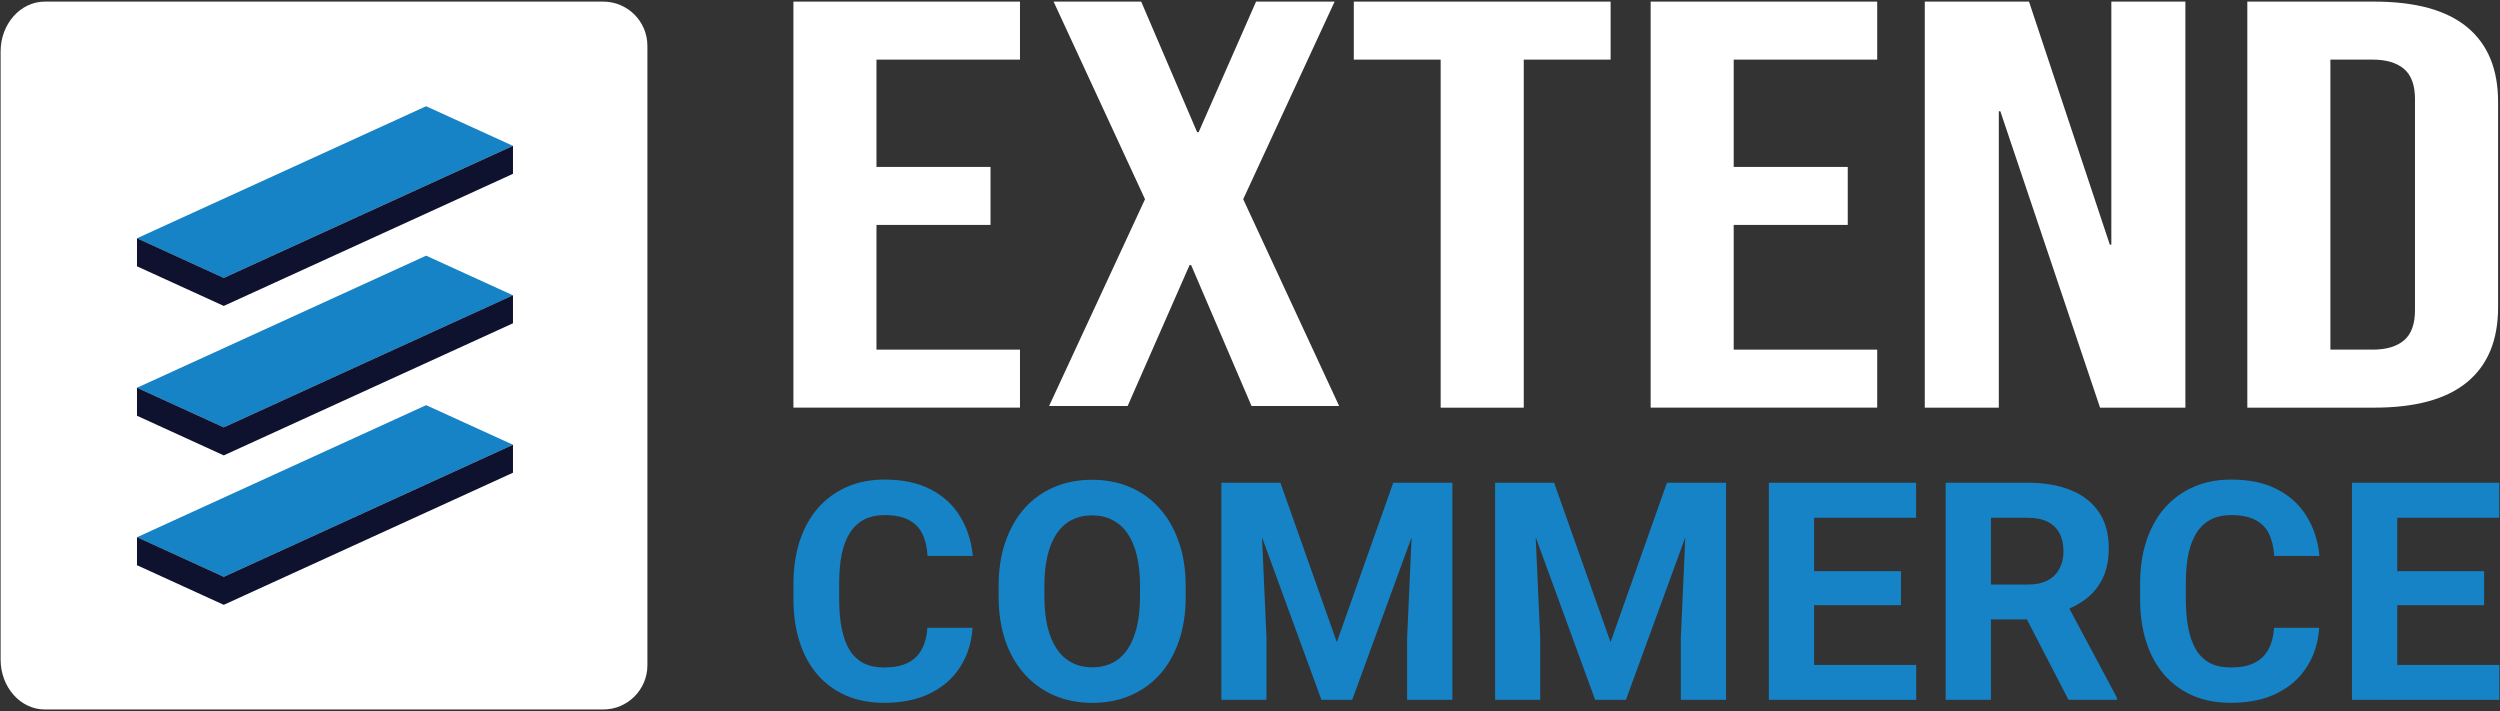 <svg width="886" height="252" viewBox="0 0 886 252" fill="none" xmlns="http://www.w3.org/2000/svg">
<rect x="0" y="0" width="886" height="252" fill="#333333" stroke="none"/>
<path d="M15.88 0.57H213.76C222.42 0.57 229.44 7.59 229.44 16.25V235.76C229.44 244.42 222.42 251.44 213.76 251.44H15.88C7.24 251.44 0.22 243.52 0.22 233.77V18.24C0.22 8.49 7.24 0.57 15.88 0.57Z" fill="white"/>
<path d="M181.79 157.62L110.04 190.4L79.31 204.44L48.54 190.4L151.02 143.59L181.79 157.62Z" fill="#1683C6"/>
<path d="M79.3 204.42L48.55 190.37V200.31L79.3 214.35L181.8 167.53V157.61L79.3 204.43V204.42Z" fill="#0F122F"/>
<path d="M181.79 104.65L110.04 137.43L79.31 151.46L48.54 137.43L151.02 90.61L181.78 104.65H181.79Z" fill="#1683C6"/>
<path d="M79.3 151.45L48.55 137.41V147.34L79.3 161.39L181.8 114.57V104.63L79.3 151.45Z" fill="#0F122F"/>
<path d="M181.78 51.68L110.03 84.46L79.3 98.5L48.53 84.46L151.01 37.65L181.77 51.68H181.78Z" fill="#1683C6"/>
<path d="M79.3 98.49L48.55 84.44V94.38L79.3 108.42L181.8 61.6V51.67L79.3 98.49Z" fill="#0F122F"/>
<path d="M885.77 235.66V248.03H844.34V235.66H885.77ZM849.58 171.08V248.02H833.54V171.08H849.58ZM880.37 202.42V214.47H844.34V202.42H880.37ZM885.72 171.08V183.5H844.34V171.08H885.72Z" fill="#1683C6"/>
<path d="M805.93 222.5H821.91C821.59 227.68 820.15 232.28 817.58 236.29C815.05 240.31 811.5 243.44 806.94 245.7C802.41 247.95 796.96 249.08 790.58 249.08C785.59 249.08 781.12 248.23 777.16 246.54C773.2 244.81 769.82 242.35 767 239.14C764.22 235.93 762.1 232.06 760.64 227.51C759.18 222.97 758.45 217.88 758.45 212.24V206.9C758.45 201.26 759.2 196.17 760.7 191.63C762.23 187.05 764.41 183.16 767.22 179.95C770.07 176.75 773.47 174.28 777.43 172.55C781.39 170.82 785.81 169.96 790.69 169.96C797.18 169.96 802.65 171.12 807.1 173.45C811.59 175.78 815.07 178.98 817.53 183.07C820.02 187.16 821.52 191.81 822.02 197.02H805.98C805.8 193.92 805.18 191.3 804.11 189.15C803.04 186.97 801.42 185.33 799.24 184.24C797.1 183.11 794.25 182.55 790.69 182.55C788.02 182.55 785.68 183.04 783.69 184.03C781.69 185.02 780.02 186.51 778.66 188.52C777.31 190.53 776.29 193.06 775.61 196.13C774.97 199.16 774.65 202.72 774.65 206.8V212.24C774.65 216.22 774.95 219.73 775.56 222.76C776.17 225.75 777.09 228.29 778.34 230.37C779.62 232.41 781.26 233.96 783.26 235.02C785.29 236.04 787.73 236.55 790.59 236.55C793.94 236.55 796.7 236.02 798.88 234.96C801.05 233.9 802.71 232.34 803.85 230.26C805.03 228.18 805.72 225.59 805.94 222.49L805.93 222.5Z" fill="#1683C6"/>
<path d="M689.56 171.08H718.59C724.54 171.08 729.66 171.96 733.94 173.72C738.25 175.48 741.57 178.09 743.88 181.54C746.2 184.99 747.35 189.24 747.35 194.27C747.35 198.39 746.64 201.93 745.21 204.89C743.82 207.81 741.84 210.26 739.28 212.23C736.75 214.17 733.77 215.72 730.35 216.88L725.27 219.52H700.03L699.92 207.16H718.69C721.5 207.16 723.84 206.67 725.69 205.68C727.54 204.69 728.93 203.32 729.86 201.56C730.82 199.8 731.3 197.76 731.3 195.43C731.3 192.96 730.84 190.83 729.91 189.04C728.98 187.24 727.58 185.87 725.69 184.92C723.8 183.97 721.43 183.49 718.58 183.49H705.59V248.01H689.55V171.07L689.56 171.08ZM733.08 248.02L715.33 213.72L732.28 213.61L750.24 247.27V248.01H733.08V248.02Z" fill="#1683C6"/>
<path d="M679.11 235.66V248.03H637.67V235.66H679.11ZM642.92 171.08V248.02H626.88V171.08H642.92ZM673.71 202.42V214.47H637.67V202.42H673.71ZM679.06 171.08V183.5H637.68V171.08H679.06Z" fill="#1683C6"/>
<path d="M537.2 171.08H550.78L570.78 227.57L590.77 171.08H604.35L576.23 248.02H565.32L537.2 171.08ZM529.87 171.08H543.39L545.85 226.14V248.02H529.87V171.08ZM598.14 171.08H611.72V248.02H595.68V226.14L598.14 171.08Z" fill="#1683C6"/>
<path d="M440.19 171.08H453.77L473.77 227.57L493.76 171.08H507.34L479.22 248.02H468.31L440.19 171.08ZM432.86 171.08H446.39L448.85 226.14V248.02H432.86V171.08ZM501.14 171.08H514.72V248.02H498.68V226.14L501.14 171.08Z" fill="#1683C6"/>
<path d="M420.22 207.76V211.41C420.22 217.26 419.42 222.51 417.81 227.16C416.21 231.81 413.94 235.77 411.02 239.05C408.1 242.29 404.6 244.77 400.54 246.5C396.51 248.23 392.04 249.09 387.12 249.09C382.2 249.09 377.76 248.23 373.7 246.5C369.67 244.77 366.18 242.29 363.22 239.05C360.26 235.77 357.96 231.81 356.32 227.16C354.72 222.51 353.91 217.26 353.91 211.41V207.76C353.91 201.88 354.71 196.63 356.32 192.01C357.92 187.36 360.19 183.4 363.11 180.12C366.07 176.84 369.56 174.34 373.59 172.62C377.65 170.89 382.13 170.03 387.01 170.03C391.89 170.03 396.4 170.89 400.43 172.62C404.49 174.35 407.99 176.85 410.91 180.12C413.87 183.4 416.15 187.36 417.75 192.01C419.39 196.62 420.21 201.87 420.21 207.76H420.22ZM404.02 211.4V207.65C404.02 203.56 403.65 199.97 402.9 196.87C402.15 193.77 401.05 191.16 399.59 189.05C398.13 186.94 396.35 185.35 394.24 184.29C392.14 183.2 389.73 182.65 387.02 182.65C384.31 182.65 381.91 183.2 379.8 184.29C377.73 185.35 375.97 186.93 374.51 189.05C373.08 191.16 372 193.77 371.25 196.87C370.5 199.97 370.13 203.56 370.13 207.65V211.4C370.13 215.45 370.5 219.05 371.25 222.18C372 225.28 373.1 227.9 374.56 230.05C376.02 232.16 377.8 233.77 379.91 234.86C382.01 235.95 384.42 236.5 387.13 236.5C389.84 236.5 392.24 235.95 394.35 234.86C396.45 233.77 398.22 232.16 399.64 230.05C401.07 227.9 402.15 225.28 402.9 222.18C403.65 219.04 404.02 215.45 404.02 211.4Z" fill="#1683C6"/>
<path d="M328.67 222.5H344.66C344.34 227.68 342.89 232.28 340.33 236.29C337.8 240.31 334.25 243.44 329.69 245.7C325.16 247.95 319.71 249.08 313.33 249.08C308.34 249.08 303.87 248.23 299.91 246.54C295.95 244.81 292.57 242.35 289.75 239.14C286.97 235.93 284.85 232.06 283.39 227.51C281.93 222.97 281.2 217.88 281.2 212.24V206.9C281.2 201.26 281.95 196.17 283.45 191.63C284.98 187.05 287.16 183.16 289.97 179.95C292.82 176.75 296.23 174.28 300.18 172.55C304.14 170.82 308.56 169.96 313.44 169.96C319.93 169.96 325.4 171.12 329.85 173.45C334.34 175.78 337.82 178.98 340.28 183.07C342.77 187.16 344.27 191.81 344.77 197.02H328.73C328.55 193.92 327.93 191.3 326.86 189.15C325.79 186.97 324.17 185.33 321.99 184.24C319.85 183.11 317 182.55 313.44 182.55C310.77 182.55 308.43 183.04 306.44 184.03C304.45 185.02 302.77 186.51 301.41 188.52C300.05 190.53 299.04 193.06 298.36 196.13C297.72 199.16 297.4 202.72 297.4 206.8V212.24C297.4 216.22 297.7 219.73 298.31 222.76C298.92 225.75 299.84 228.29 301.09 230.37C302.37 232.41 304.01 233.96 306.01 235.02C308.04 236.04 310.48 236.55 313.33 236.55C316.68 236.55 319.44 236.02 321.62 234.96C323.79 233.9 325.45 232.34 326.59 230.26C327.77 228.18 328.46 225.59 328.68 222.49L328.67 222.5Z" fill="#1683C6"/>
<path d="M281.19 0.57H361.48V21.13H310.62V59.16H351.04V79.71H310.62V123.91H361.48V144.46H281.19V0.57Z" fill="white"/>
<path d="M510.57 21.13H479.79V0.57H570.8V21.13H540.02V144.48H510.57V21.13Z" fill="white"/>
<path d="M584.99 0.57H665.28V21.13H614.42V59.16H654.84V79.71H614.42V123.91H665.28V144.46H584.99V0.57Z" fill="white"/>
<path d="M682.14 0.57H719.08L747.72 86.7H748.26V0.57H774.5V144.47H744.26L708.92 39.43H708.38V144.47H682.14V0.57Z" fill="white"/>
<path d="M796.45 0.57H841.42C856.05 0.57 867.03 3.59 874.34 9.61C881.66 15.65 885.32 24.48 885.32 36.13V108.91C885.32 120.56 881.66 129.4 874.34 135.43C867.02 141.47 856.05 144.47 841.42 144.47H796.45V0.57ZM840.88 123.91C845.69 123.91 849.4 122.81 851.98 120.62C854.57 118.43 855.87 114.86 855.87 109.93V35.11C855.87 30.18 854.57 26.62 851.98 24.42C849.39 22.23 845.69 21.13 840.88 21.13H825.89V123.91H840.88Z" fill="white"/>
<path d="M405.79 70.59L373.39 0.57H404.44L424.26 46.84H424.8L445.15 0.57H472.99L440.59 70.59L474.59 143.88H443.54L422.13 93.93H421.59L399.64 143.88H371.8L405.8 70.59H405.79Z" fill="white"/>
</svg>
